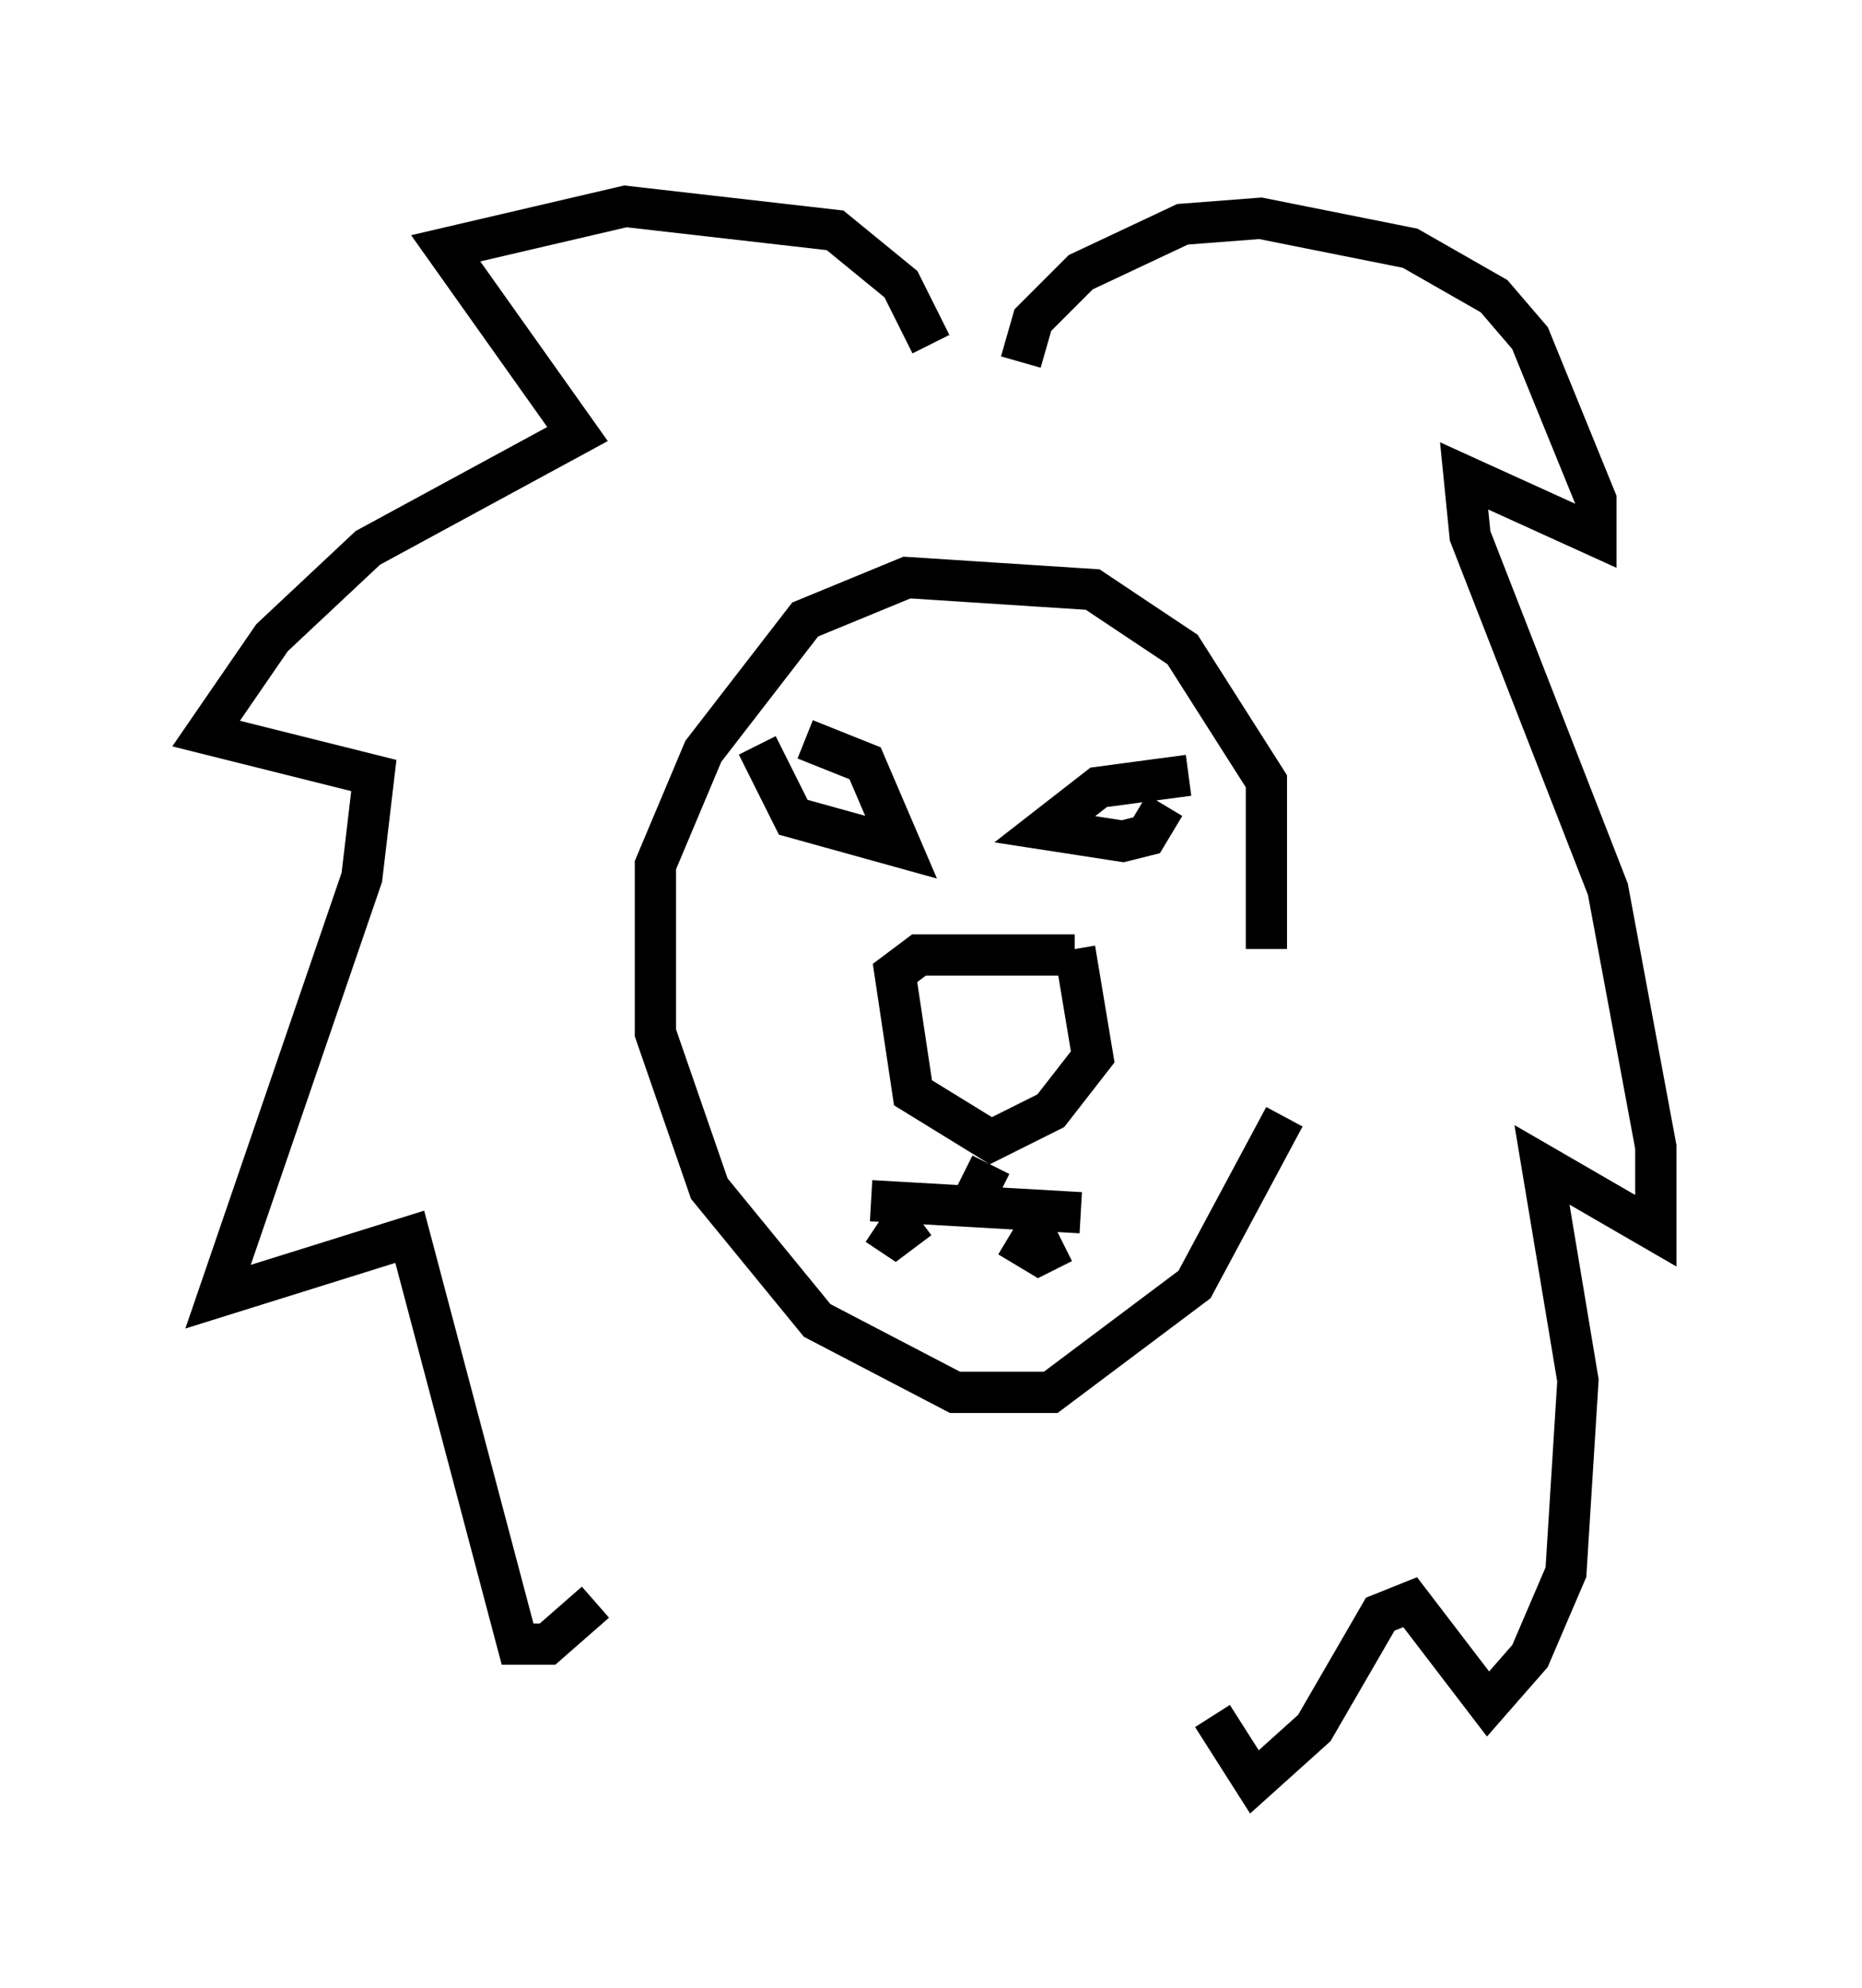<?xml version="1.0" encoding="utf-8" ?>
<svg baseProfile="full" height="48.201" version="1.1" width="45.151" xmlns="http://www.w3.org/2000/svg" xmlns:ev="http://www.w3.org/2001/xml-events" xmlns:xlink="http://www.w3.org/1999/xlink"><defs /><rect fill="white" height="48.201" width="45.151" x="0" y="0" /><path d="M31, 21.704 m0.145, 5.374 l-2.179, 4.067 -3.486, 2.615 l-2.324, 0.0 -3.341, -1.743 l-2.615, -3.196 -1.307, -3.777 l0.0, -4.067 1.162, -2.76 l2.469, -3.196 2.469, -1.017 l4.503, 0.291 2.179, 1.453 l2.034, 3.196 0.0, 4.067 m-4.648, 0.145 l-3.777, 0.0 -0.581, 0.436 l0.436, 2.905 1.888, 1.162 l1.453, -0.726 1.017, -1.307 l-0.436, -2.615 m-6.536, -5.084 l1.453, 0.581 0.872, 2.034 l-2.615, -0.726 -0.872, -1.743 m10.458, 0.726 l-2.179, 0.291 -1.307, 1.017 l1.888, 0.291 0.581, -0.145 l0.436, -0.726 m-4.212, 8.715 l-0.436, 0.872 m2.615, 0.291 l-5.084, -0.291 m4.648, 1.017 l-0.581, 0.291 -0.726, -0.436 m-2.179, -0.436 l-0.581, 0.436 -0.436, -0.291 m3.486, -20.916 l0.291, -1.017 1.162, -1.162 l2.469, -1.162 1.888, -0.145 l3.631, 0.726 2.034, 1.162 l0.872, 1.017 1.598, 3.922 l0.0, 0.872 -3.196, -1.453 l0.145, 1.453 3.341, 8.57 l1.162, 6.246 0.0, 2.034 l-2.76, -1.598 0.872, 5.229 l-0.291, 4.648 -0.872, 2.034 l-1.017, 1.162 -1.888, -2.469 l-0.726, 0.291 -1.598, 2.76 l-1.453, 1.307 -1.017, -1.598 m-6.827, -33.263 l-0.726, -1.453 -1.598, -1.307 l-5.084, -0.581 -4.358, 1.017 l3.196, 4.503 -5.084, 2.76 l-2.324, 2.179 -1.598, 2.324 l4.067, 1.017 -0.291, 2.469 l-3.486, 10.168 4.648, -1.453 l2.615, 9.877 0.726, 0.0 l1.162, -1.017 " fill="none" stroke="black" stroke-width="1" /></svg>